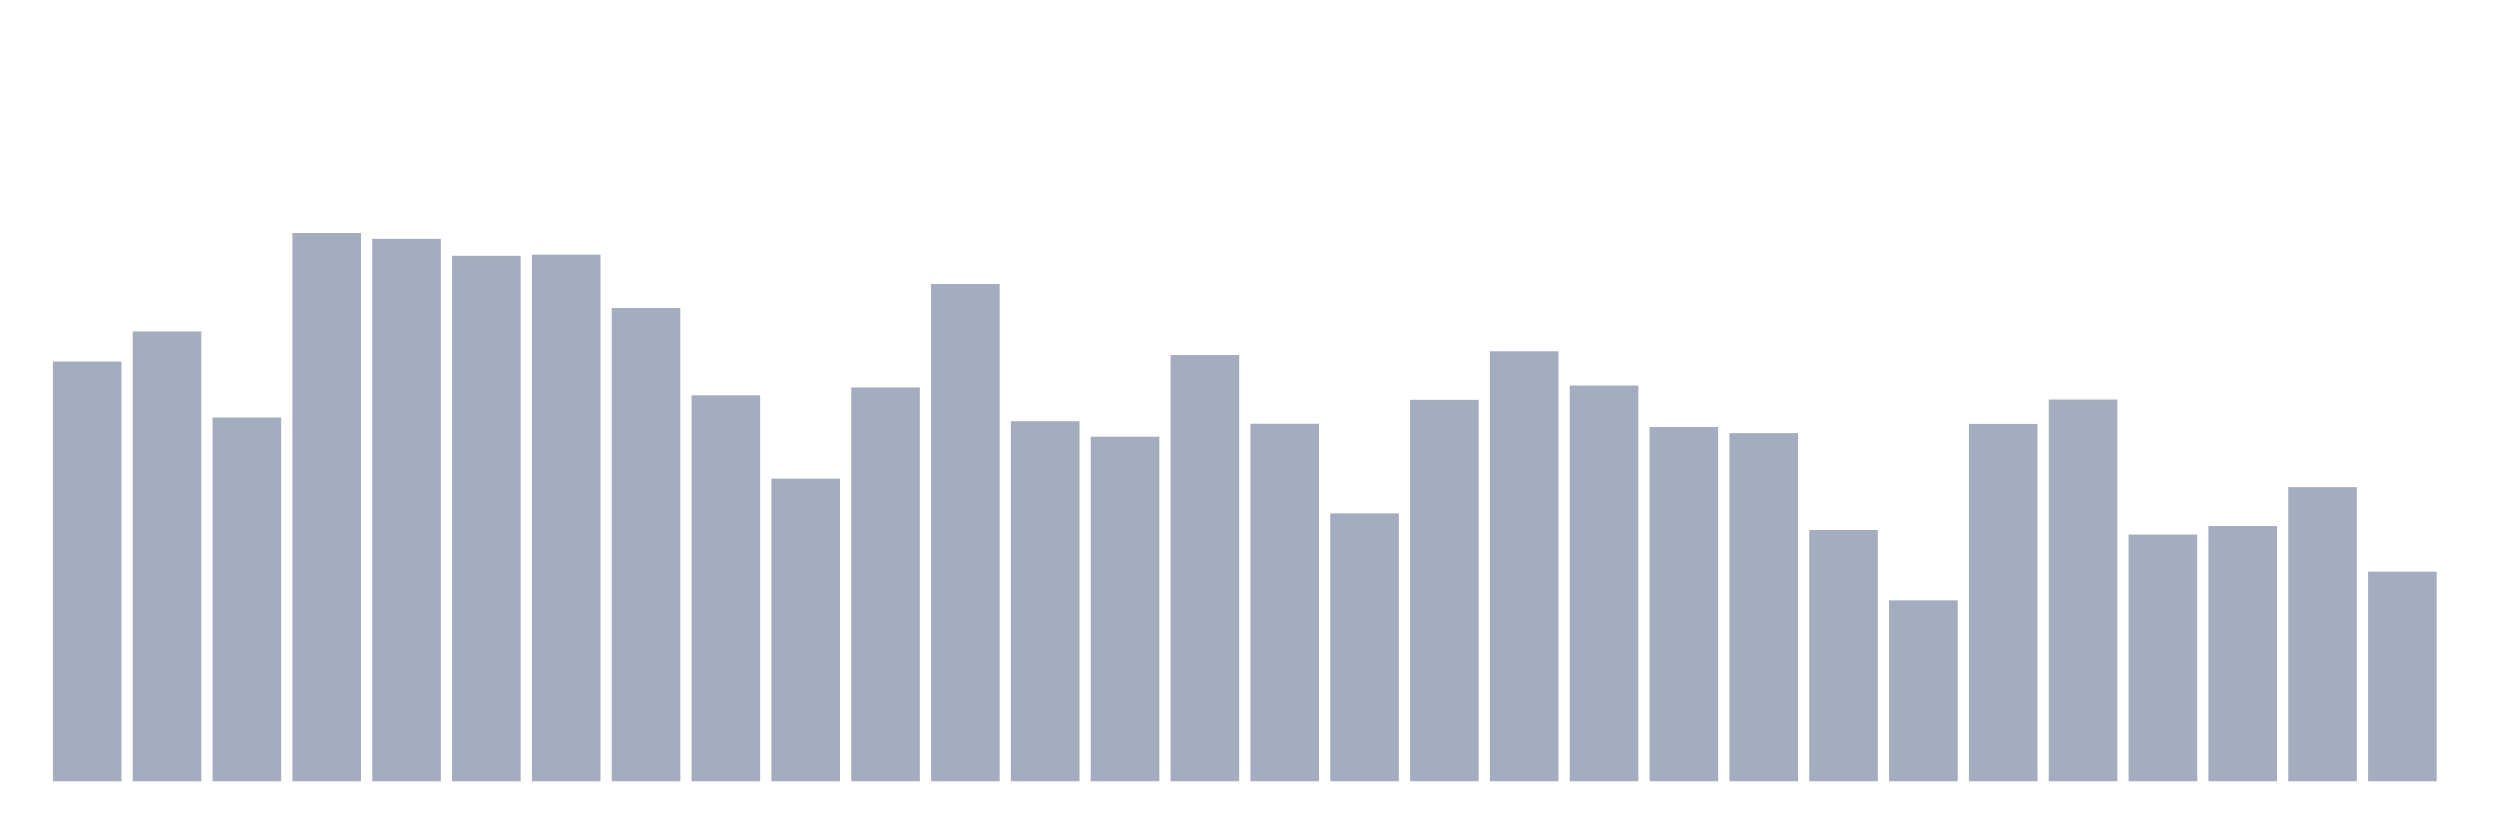 <svg xmlns="http://www.w3.org/2000/svg" viewBox="0 0 480 160"><g transform="translate(10,10)"><rect class="bar" x="0.153" width="13.175" y="59.417" height="80.583" fill="rgb(164,173,192)"></rect><rect class="bar" x="15.482" width="13.175" y="53.634" height="86.366" fill="rgb(164,173,192)"></rect><rect class="bar" x="30.81" width="13.175" y="70.162" height="69.838" fill="rgb(164,173,192)"></rect><rect class="bar" x="46.138" width="13.175" y="34.737" height="105.263" fill="rgb(164,173,192)"></rect><rect class="bar" x="61.466" width="13.175" y="35.859" height="104.141" fill="rgb(164,173,192)"></rect><rect class="bar" x="76.794" width="13.175" y="39.114" height="100.886" fill="rgb(164,173,192)"></rect><rect class="bar" x="92.123" width="13.175" y="38.892" height="101.108" fill="rgb(164,173,192)"></rect><rect class="bar" x="107.451" width="13.175" y="49.131" height="90.869" fill="rgb(164,173,192)"></rect><rect class="bar" x="122.779" width="13.175" y="65.895" height="74.105" fill="rgb(164,173,192)"></rect><rect class="bar" x="138.107" width="13.175" y="81.901" height="58.099" fill="rgb(164,173,192)"></rect><rect class="bar" x="153.436" width="13.175" y="64.394" height="75.606" fill="rgb(164,173,192)"></rect><rect class="bar" x="168.764" width="13.175" y="44.533" height="95.467" fill="rgb(164,173,192)"></rect><rect class="bar" x="184.092" width="13.175" y="70.873" height="69.127" fill="rgb(164,173,192)"></rect><rect class="bar" x="199.42" width="13.175" y="73.843" height="66.157" fill="rgb(164,173,192)"></rect><rect class="bar" x="214.748" width="13.175" y="58.169" height="81.831" fill="rgb(164,173,192)"></rect><rect class="bar" x="230.077" width="13.175" y="71.362" height="68.638" fill="rgb(164,173,192)"></rect><rect class="bar" x="245.405" width="13.175" y="88.569" height="51.431" fill="rgb(164,173,192)"></rect><rect class="bar" x="260.733" width="13.175" y="66.765" height="73.235" fill="rgb(164,173,192)"></rect><rect class="bar" x="276.061" width="13.175" y="57.442" height="82.558" fill="rgb(164,173,192)"></rect><rect class="bar" x="291.39" width="13.175" y="64.031" height="75.969" fill="rgb(164,173,192)"></rect><rect class="bar" x="306.718" width="13.175" y="71.979" height="68.021" fill="rgb(164,173,192)"></rect><rect class="bar" x="322.046" width="13.175" y="73.164" height="66.836" fill="rgb(164,173,192)"></rect><rect class="bar" x="337.374" width="13.175" y="91.761" height="48.239" fill="rgb(164,173,192)"></rect><rect class="bar" x="352.702" width="13.175" y="105.27" height="34.73" fill="rgb(164,173,192)"></rect><rect class="bar" x="368.031" width="13.175" y="71.394" height="68.606" fill="rgb(164,173,192)"></rect><rect class="bar" x="383.359" width="13.175" y="66.717" height="73.283" fill="rgb(164,173,192)"></rect><rect class="bar" x="398.687" width="13.175" y="92.63" height="47.37" fill="rgb(164,173,192)"></rect><rect class="bar" x="414.015" width="13.175" y="91.003" height="48.997" fill="rgb(164,173,192)"></rect><rect class="bar" x="429.344" width="13.175" y="83.529" height="56.471" fill="rgb(164,173,192)"></rect><rect class="bar" x="444.672" width="13.175" y="99.756" height="40.244" fill="rgb(164,173,192)"></rect></g></svg>